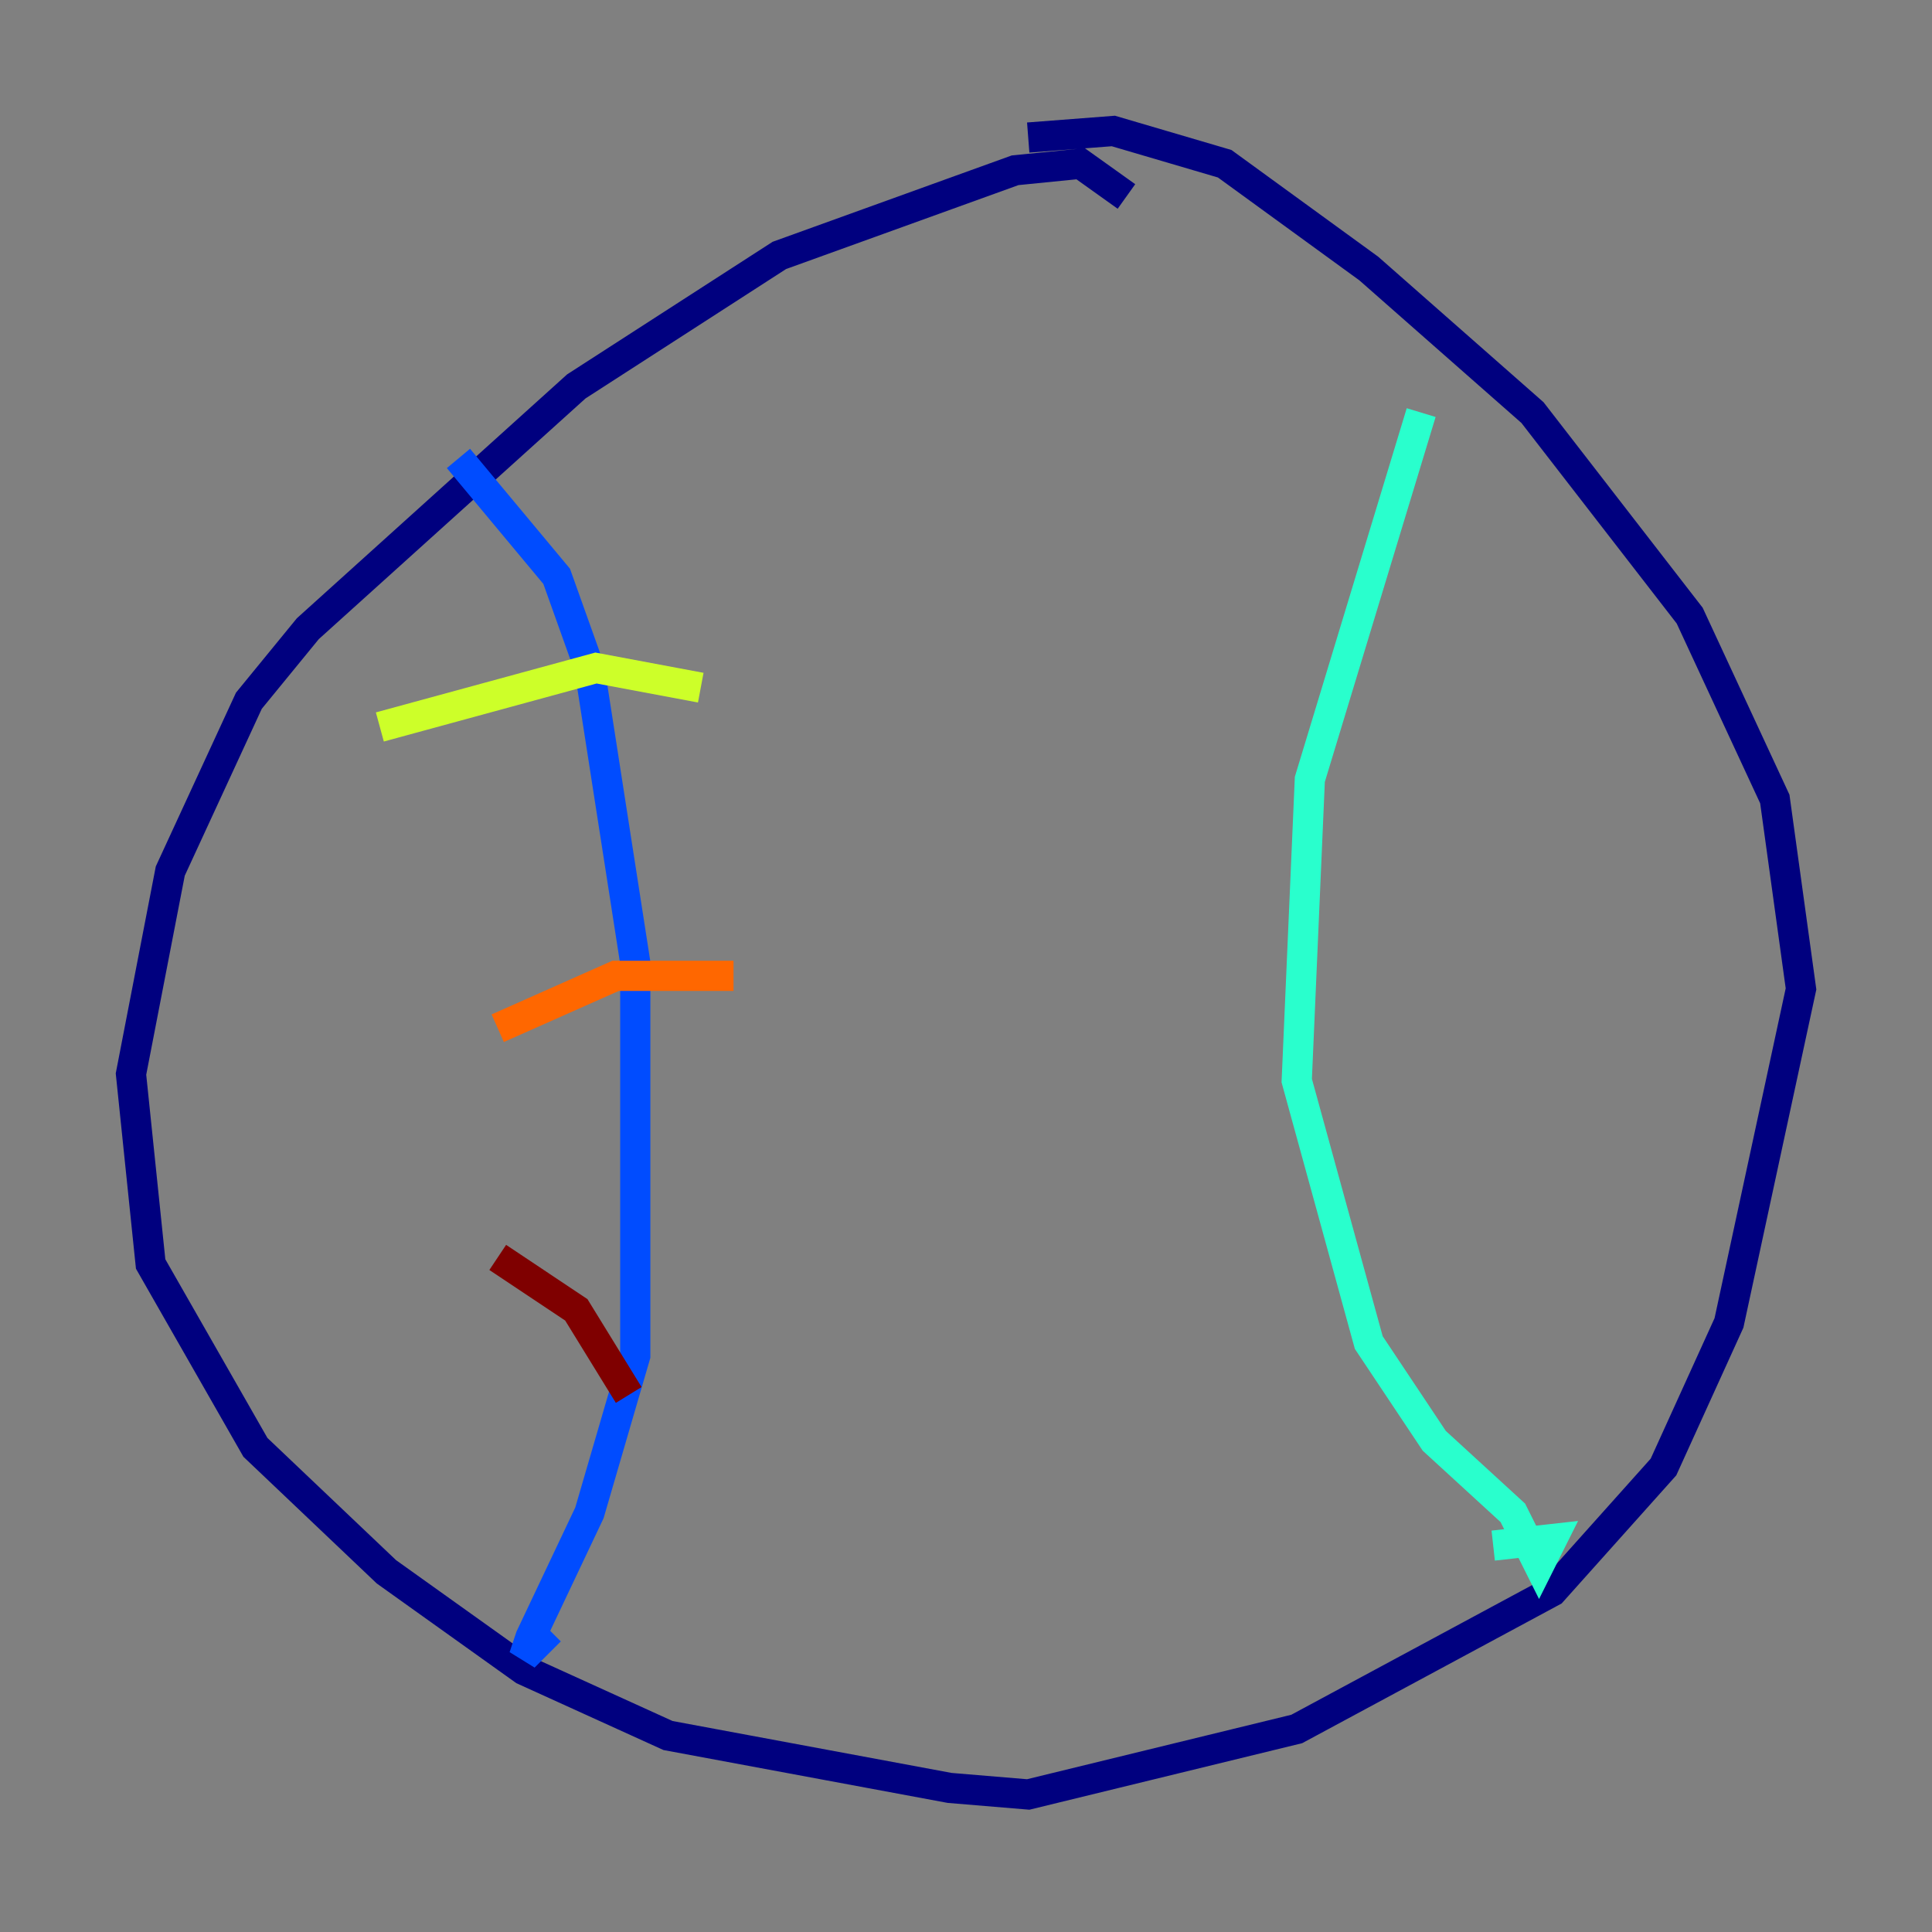 <?xml version="1.0" encoding="utf-8" ?>
<svg baseProfile="tiny" height="128" version="1.2" viewBox="0,0,128,128" width="128" xmlns="http://www.w3.org/2000/svg" xmlns:ev="http://www.w3.org/2001/xml-events" xmlns:xlink="http://www.w3.org/1999/xlink"><rect x="0" y="0" width="128" height="128" fill="#808080" stroke="none"/><defs /><polyline fill="none" points="74.63,13.017 71.593,10.848 67.254,11.281 51.634,16.922 38.183,25.6 20.393,41.654 16.488,46.427 11.281,57.709 8.678,71.159 9.98,83.742 16.922,95.891 25.6,104.136 34.712,110.644 44.258,114.983 62.915,118.454 68.122,118.888 85.912,114.549 102.834,105.437 110.21,97.193 114.549,87.647 119.322,65.519 117.586,52.936 111.946,40.786 101.532,27.336 90.685,17.79 81.139,10.848 73.763,8.678 68.122,9.112" stroke="#00007f" stroke-width="2" /><polyline fill="none" points="30.373,30.373 36.881,38.183 39.051,44.258 42.088,63.783 42.088,89.817 39.051,100.231 35.146,108.475 34.712,109.776 36.447,108.041" stroke="#004cff" stroke-width="2" /><polyline fill="none" points="94.156,27.336 86.78,51.634 85.912,71.593 90.685,88.949 95.024,95.458 100.231,100.231 101.966,103.702 102.834,101.966 98.929,102.4" stroke="#29ffcd" stroke-width="2" /><polyline fill="none" points="25.166,48.163 39.485,44.258 46.427,45.559" stroke="#cdff29" stroke-width="2" /><polyline fill="none" points="32.976,68.122 40.786,64.651 48.597,64.651" stroke="#ff6700" stroke-width="2" /><polyline fill="none" points="32.976,83.308 38.183,86.78 41.654,92.42" stroke="#7f0000" stroke-width="2" /></svg>